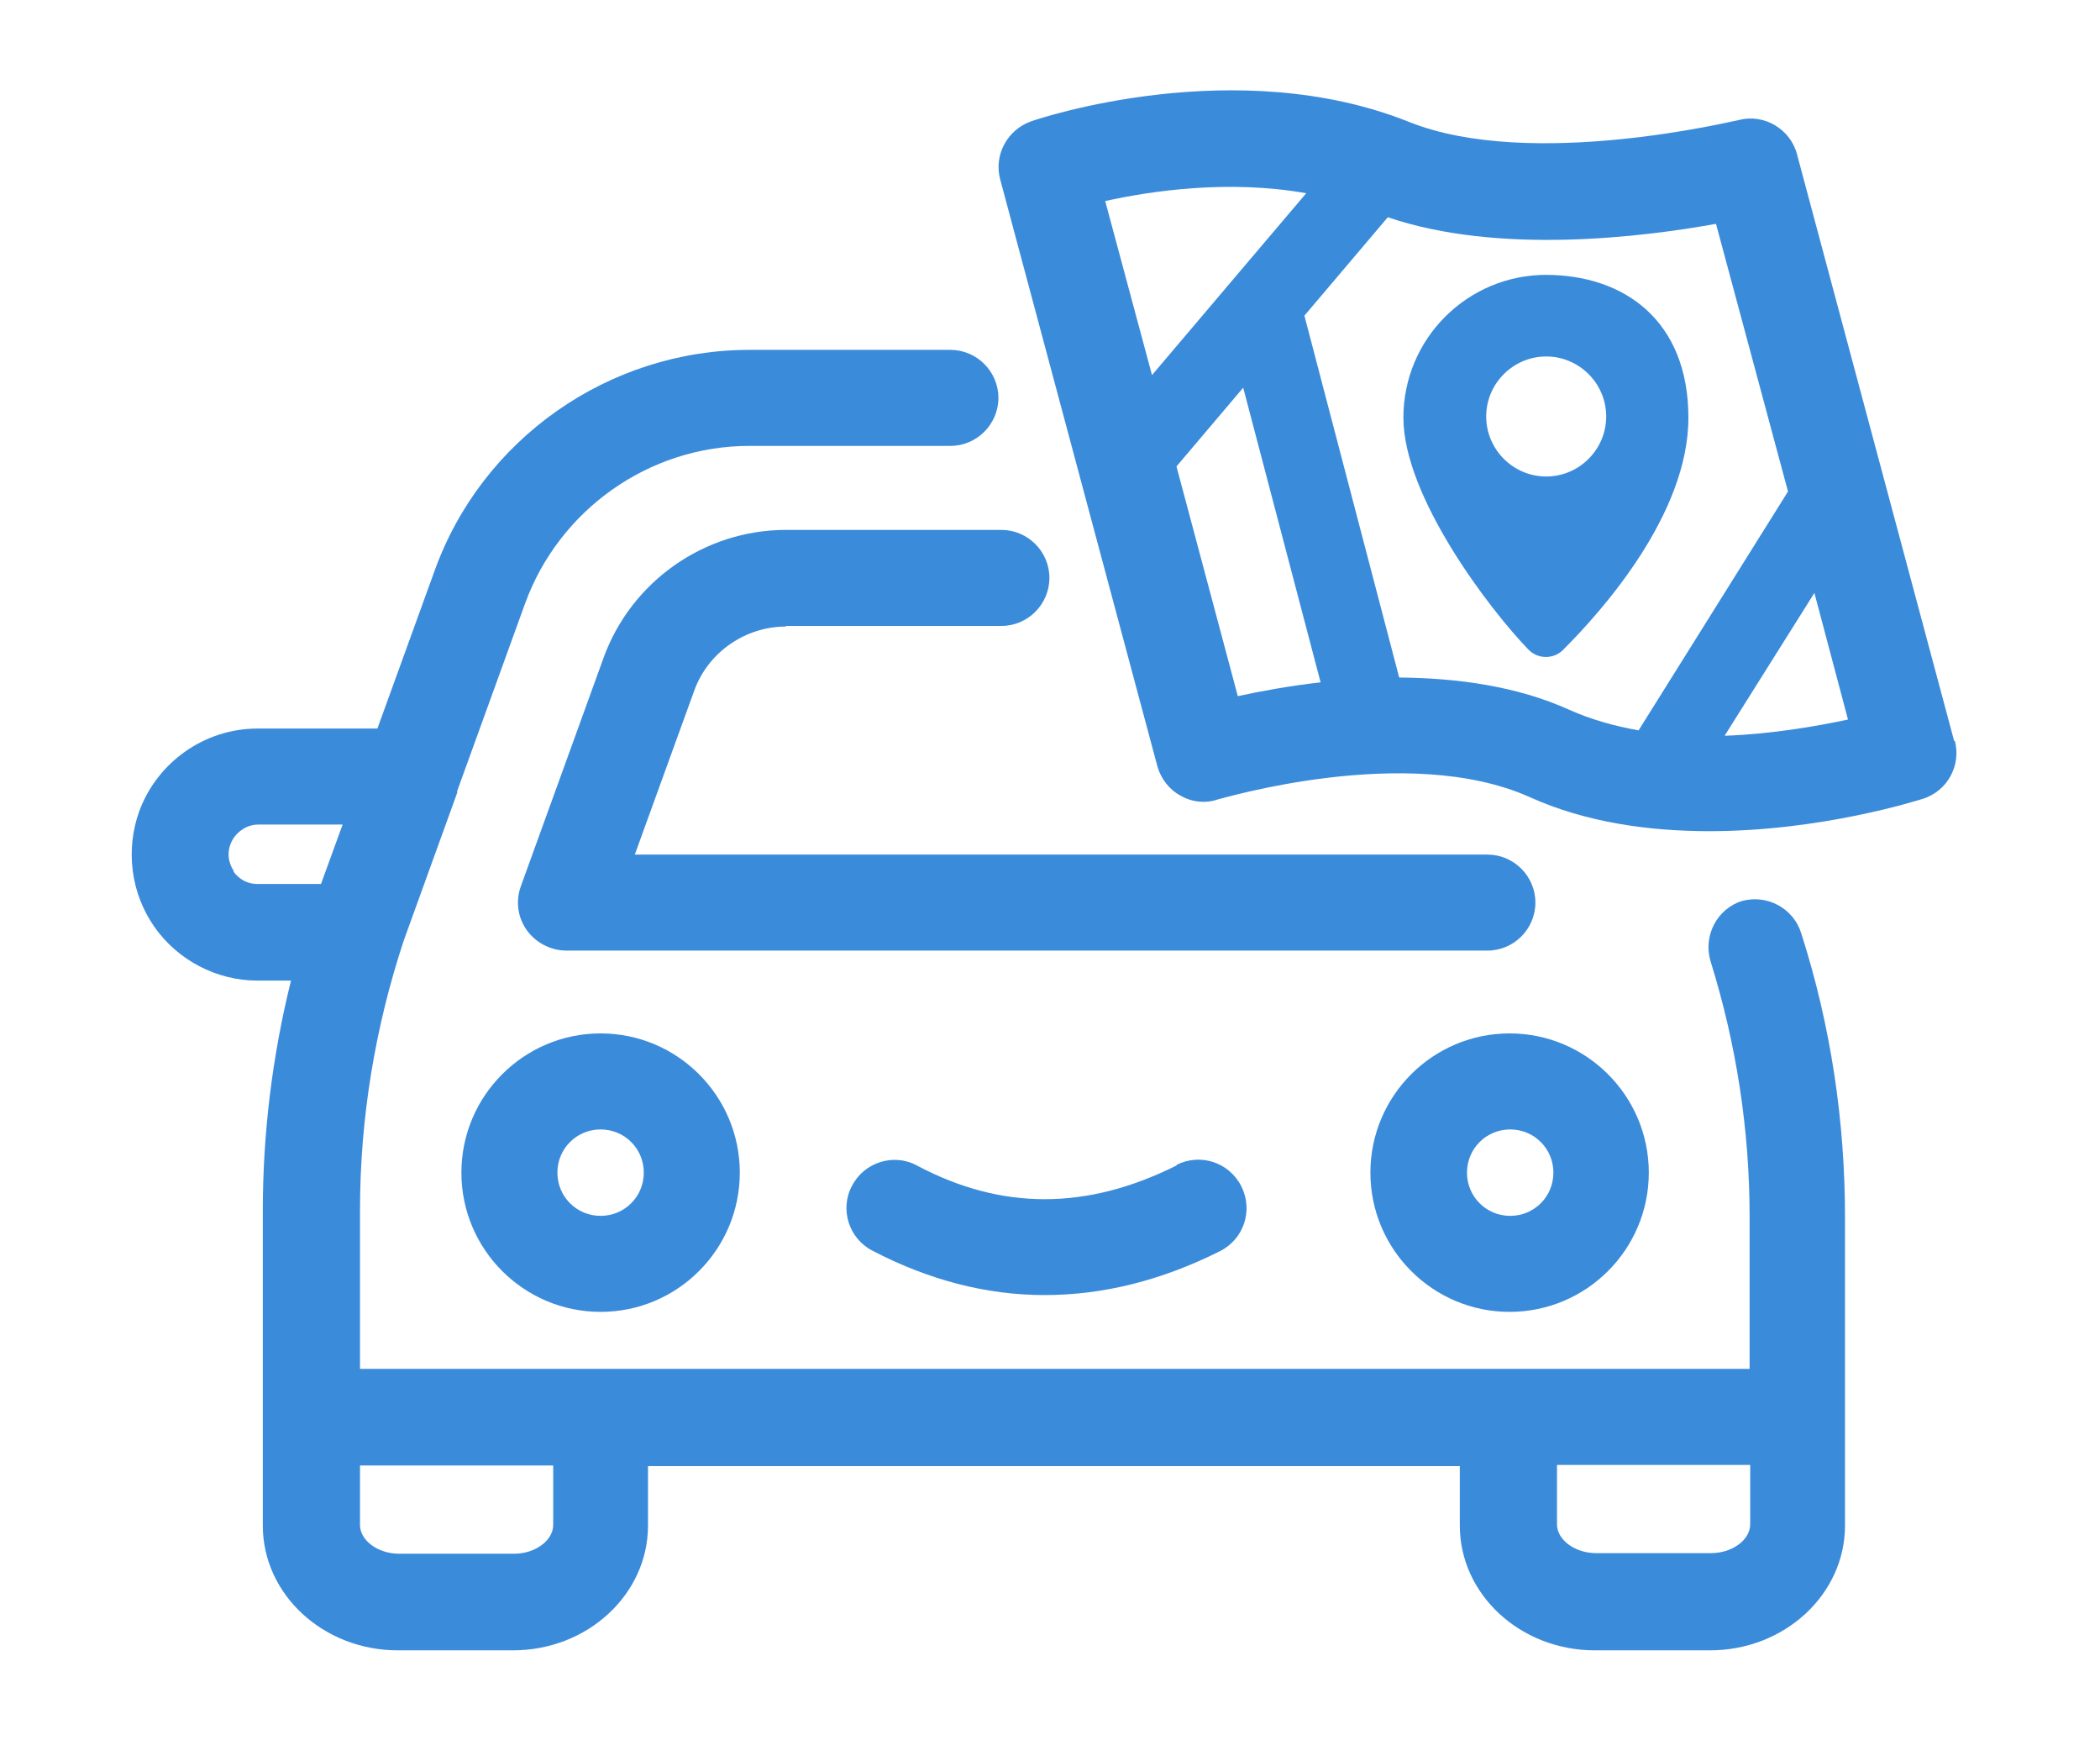 <?xml version="1.0" encoding="UTF-8"?>
<svg id="Layer_1" xmlns="http://www.w3.org/2000/svg" version="1.1" viewBox="0 0 350 290">
  <!-- Generator: Adobe Illustrator 29.0.0, SVG Export Plug-In . SVG Version: 2.1.0 Build 186)  -->
  <defs>
    <style>
      .st0 {
        fill: #3b8bdb;
      }
    </style>
  </defs>
  <path class="st0" d="M290.4,150.1c-4.2,1.3-6.6,5.8-5.3,10.1,4.3,13.8,6.5,28.1,6.5,42.5v25.4H60v-26.4c0-15.3,2.5-30.5,7.3-45l8.9-24.6c0-.1,0-.2,0-.3l11.3-31.2c5.7-15.7,20.7-26.3,37.4-26.3h33.5c4.4,0,8-3.6,8-8s-3.6-8-8-8h-33.5c-23.4,0-44.6,14.8-52.5,36.9l-9.5,26.2h-20c-8.8,0-16.7,5.6-19.7,13.8-2.3,6.4-1.4,13.6,2.5,19.2,3.9,5.6,10.4,9,17.2,9h5.6c-3.1,12.5-4.7,25.4-4.7,38.4v52.4c0,11.5,10.1,20.8,22.5,20.8h19.2c12.4,0,22.5-9.3,22.5-20.8v-9.9h135.3v9.9c0,11.5,10.1,20.8,22.5,20.8h19.2c12.4,0,22.5-9.3,22.5-20.8v-51.4c0-16.1-2.4-32-7.3-47.3-1.3-4.2-5.8-6.6-10.1-5.3ZM39,145.2c-.4-.6-1.4-2.3-.6-4.5.7-1.9,2.6-3.3,4.6-3.3h14.1l-3.6,9.9h-10.6c-2.3,0-3.6-1.5-4-2.1ZM92.2,254.1c0,2.6-3,4.8-6.5,4.8h-19.2c-3.5,0-6.5-2.2-6.5-4.8v-9.9h32.2v9.9ZM285.2,258.8h-19.2c-3.5,0-6.5-2.2-6.5-4.8v-9.9h32.2v9.9c0,2.6-3,4.8-6.5,4.8Z"/>
  <path class="st0" d="M131,104.3h35.9c4.4,0,8-3.6,8-8s-3.6-8-8-8h-35.9c-13.6,0-25.8,8.6-30.4,21.3l-13.8,38.1c-.9,2.5-.5,5.2,1,7.3s4,3.4,6.6,3.4h153.5c4.4,0,8-3.6,8-8s-3.6-8-8-8H105.8l9.9-27.3c2.3-6.4,8.5-10.7,15.3-10.7Z"/>
  <path class="st0" d="M228.4,195.4c0,12.8,10.4,23.2,23.2,23.2s23.2-10.4,23.2-23.2-10.4-23.2-23.2-23.2-23.2,10.4-23.2,23.2ZM258.9,195.4c0,4-3.2,7.2-7.2,7.2s-7.2-3.2-7.2-7.2,3.2-7.2,7.2-7.2,7.2,3.2,7.2,7.2Z"/>
  <path class="st0" d="M76.9,195.4c0,12.8,10.4,23.2,23.2,23.2s23.2-10.4,23.2-23.2-10.4-23.2-23.2-23.2-23.2,10.4-23.2,23.2ZM107.3,195.4c0,4-3.2,7.2-7.2,7.2s-7.2-3.2-7.2-7.2,3.2-7.2,7.2-7.2,7.2,3.2,7.2,7.2Z"/>
  <path class="st0" d="M196.1,194.2c-15,7.5-29.2,7.5-43.3,0-3.9-2.1-8.8-.5-10.8,3.4-2.1,3.9-.5,8.8,3.4,10.8,9.4,4.9,19,7.4,28.7,7.4s19.4-2.4,29.2-7.3c4-2,5.6-6.8,3.6-10.8-2-4-6.8-5.6-10.8-3.6Z"/>
  <path class="st0" d="M325.7,123.5l-26.2-97.8c-1.1-4.2-5.5-6.8-9.7-5.7-.3,0-34.6,8.5-55,.3-28.8-11.5-61.5-.6-62.9-.1-4,1.4-6.3,5.6-5.2,9.7l26.2,97.8c.6,2.1,2,3.9,3.9,4.9,1.9,1.1,4.2,1.3,6.2.6.3,0,31.5-9.5,51.9-.4,9.5,4.3,20.1,5.7,30,5.7,18.6,0,34.6-5.1,35.6-5.4,4.1-1.3,6.4-5.6,5.3-9.7ZM217.7,32.2l-25.7,30.3-7.8-29c7.7-1.7,20.6-3.6,33.5-1.3ZM196.1,77.7l11.1-13.1,12.9,49.1c-5.3.6-10.1,1.5-13.8,2.3l-10.2-38.2ZM233.2,112.9l-15.8-60.3,13.9-16.4c18.5,6.3,42.5,3.3,54.7,1.1l12,44.6-24.9,39.8c-4-.7-7.9-1.8-11.5-3.4-8.8-4-18.8-5.3-28.2-5.4ZM287.5,122.5l14.9-23.7,5.6,21.1c-5.2,1.1-12.5,2.4-20.5,2.7Z"/>
  <path class="st0" d="M257.7,45.8c-13.1,0-23.8,10.6-23.8,23.8s14.5,32.1,20.8,38.6c1.6,1.7,4.3,1.7,5.9,0,6.4-6.4,20.8-22.5,20.8-38.6s-10.6-23.8-23.8-23.8ZM257.7,79.4c-5.5,0-10-4.5-10-10s4.5-10,10-10,10,4.5,10,10-4.5,10-10,10Z"/>
</svg>